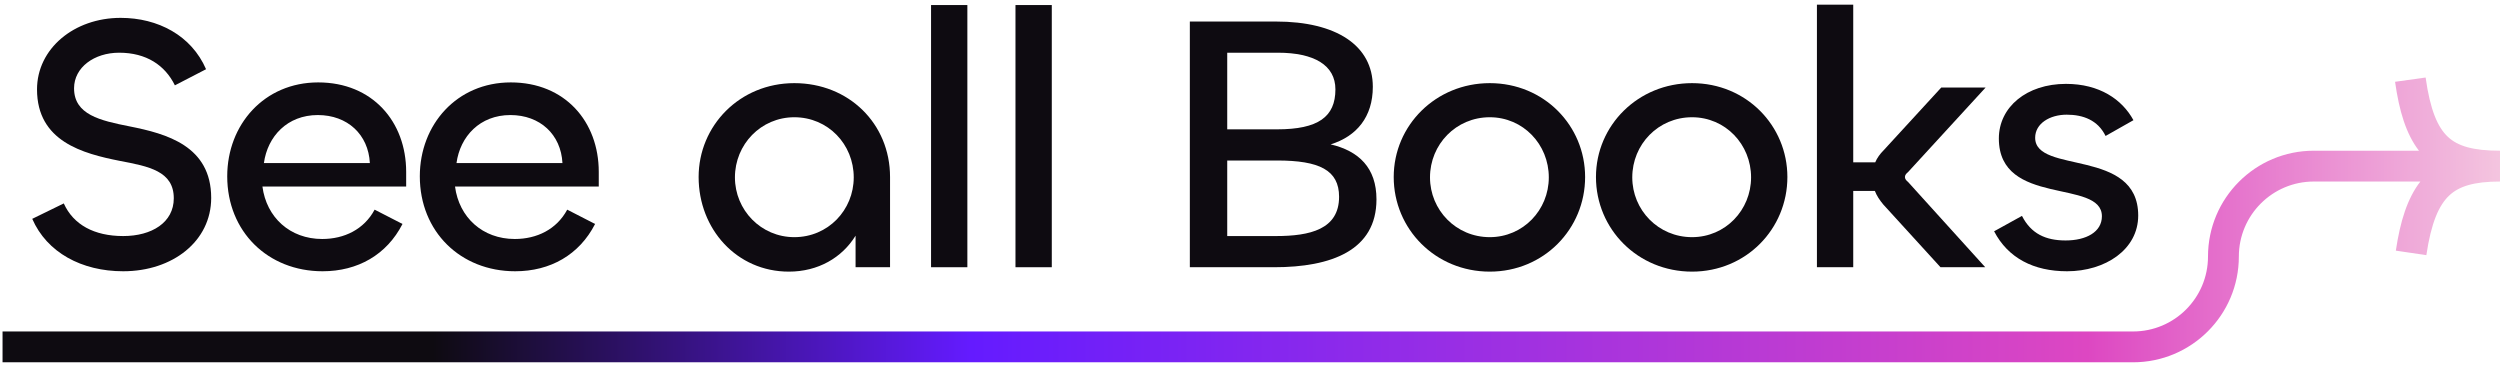 <svg width="109" height="16" viewBox="0 0 109 16" fill="none" xmlns="http://www.w3.org/2000/svg">
<path d="M90.124 11.827C88.669 11.827 87.55 11.252 86.943 10.084L88.158 9.413C88.557 10.196 89.197 10.484 90.06 10.484C90.956 10.484 91.643 10.116 91.643 9.429C91.643 7.782 87.15 9.029 87.15 6.039C87.15 4.664 88.366 3.657 90.076 3.657C91.531 3.657 92.522 4.329 93.018 5.24L91.803 5.928C91.467 5.24 90.828 5 90.108 5C89.373 5 88.733 5.384 88.733 6.007C88.733 7.606 93.226 6.439 93.226 9.397C93.226 10.884 91.787 11.827 90.124 11.827Z" fill="#0E0B11"/>
<path d="M80.801 11.651H79.218V0.204H80.801V7.078H81.76C81.84 6.887 81.968 6.711 82.128 6.551L84.638 3.817H86.572L83.199 7.494C83.103 7.574 83.055 7.638 83.055 7.718C83.055 7.798 83.103 7.862 83.199 7.942L86.556 11.651H84.606L82.112 8.917C81.952 8.725 81.824 8.533 81.744 8.325H80.801V11.651Z" fill="#0E0B11"/>
<path d="M73.773 11.843C71.407 11.843 69.584 9.988 69.584 7.718C69.584 5.464 71.423 3.625 73.773 3.625C76.139 3.625 77.93 5.48 77.93 7.718C77.93 9.988 76.123 11.843 73.773 11.843ZM73.773 10.34C75.228 10.34 76.347 9.157 76.347 7.734C76.347 6.295 75.228 5.112 73.773 5.112C72.302 5.112 71.167 6.295 71.167 7.734C71.167 9.157 72.302 10.34 73.773 10.34Z" fill="#0E0B11"/>
<path d="M64.954 11.843C62.588 11.843 60.766 9.988 60.766 7.718C60.766 5.464 62.604 3.625 64.954 3.625C67.321 3.625 69.111 5.48 69.111 7.718C69.111 9.988 67.305 11.843 64.954 11.843ZM64.954 10.34C66.409 10.34 67.528 9.157 67.528 7.734C67.528 6.295 66.409 5.112 64.954 5.112C63.484 5.112 62.348 6.295 62.348 7.734C62.348 9.157 63.484 10.34 64.954 10.34Z" fill="#0E0B11"/>
<path d="M55.554 11.651H51.877V0.939H55.634C58.256 0.939 59.855 1.978 59.855 3.785C59.855 5.096 59.151 5.943 58.016 6.295C59.247 6.583 60.014 7.318 60.014 8.693C60.014 10.915 58.048 11.651 55.554 11.651ZM53.507 2.298V5.639H55.682C57.472 5.639 58.224 5.096 58.224 3.897C58.224 2.842 57.297 2.298 55.714 2.298H53.507ZM53.507 6.998V10.292H55.634C57.105 10.292 58.384 10.004 58.384 8.581C58.384 7.414 57.52 6.998 55.682 6.998H53.507Z" fill="#0E0B11"/>
<path d="M44.275 0.22H45.858V11.651H44.275V0.22Z" fill="#0E0B11"/>
<path d="M40.594 0.22H42.177V11.651H40.594V0.22Z" fill="#0E0B11"/>
<path d="M34.394 11.843C32.123 11.843 30.46 9.988 30.46 7.718C30.46 5.48 32.251 3.625 34.633 3.625C36.999 3.625 38.806 5.384 38.806 7.718V11.651H37.303V10.276C36.712 11.235 35.672 11.843 34.394 11.843ZM34.633 10.34C36.104 10.34 37.223 9.157 37.223 7.734C37.223 6.295 36.104 5.112 34.633 5.112C33.178 5.112 32.043 6.295 32.043 7.734C32.043 9.157 33.178 10.34 34.633 10.34Z" fill="#0E0B11"/>
<path d="M22.461 11.827C20.079 11.827 18.304 10.1 18.304 7.686C18.304 5.432 19.919 3.593 22.269 3.593C24.635 3.593 26.106 5.304 26.106 7.494V8.134H19.839C20.015 9.477 21.038 10.42 22.445 10.42C23.404 10.42 24.268 10.004 24.731 9.141L25.946 9.765C25.259 11.108 23.996 11.827 22.461 11.827ZM19.903 7.111H24.523C24.459 5.864 23.548 5.016 22.253 5.016C20.926 5.016 20.063 5.943 19.903 7.111Z" fill="#0E0B11"/>
<path d="M14.064 11.827C11.682 11.827 9.907 10.1 9.907 7.686C9.907 5.432 11.522 3.593 13.872 3.593C16.238 3.593 17.709 5.304 17.709 7.494V8.134H11.442C11.618 9.477 12.641 10.42 14.048 10.42C15.007 10.42 15.871 10.004 16.334 9.141L17.549 9.765C16.862 11.108 15.599 11.827 14.064 11.827ZM11.506 7.111H16.126C16.062 5.864 15.151 5.016 13.856 5.016C12.529 5.016 11.666 5.943 11.506 7.111Z" fill="#0E0B11"/>
<path d="M5.371 11.827C3.564 11.827 2.046 11.012 1.406 9.541L2.781 8.869C3.197 9.796 4.108 10.292 5.371 10.292C6.618 10.292 7.577 9.701 7.577 8.645C7.577 7.462 6.49 7.254 5.227 7.015C3.612 6.695 1.614 6.167 1.614 3.897C1.614 2.122 3.229 0.779 5.259 0.779C6.89 0.779 8.345 1.547 8.984 3.018L7.625 3.721C7.194 2.842 6.378 2.298 5.195 2.298C4.108 2.298 3.229 2.938 3.229 3.849C3.229 5 4.364 5.256 5.659 5.512C7.258 5.831 9.208 6.359 9.208 8.629C9.208 10.516 7.529 11.827 5.371 11.827Z" fill="#0E0B11"/>
<path fill-rule="evenodd" clip-rule="evenodd" d="M0.111 14.452L93.001 14.452C94.806 14.452 96.269 12.988 96.269 11.184C96.269 8.636 98.334 6.571 100.882 6.571L105.467 6.571C104.904 5.843 104.603 4.835 104.425 3.566L105.757 3.38C105.957 4.811 106.289 5.557 106.73 5.968C107.156 6.367 107.815 6.571 109 6.571L109 7.915C107.856 7.915 107.208 8.124 106.781 8.529C106.337 8.951 105.999 9.707 105.789 11.125L104.459 10.928C104.647 9.656 104.96 8.645 105.529 7.915L100.882 7.915C99.077 7.915 97.614 9.379 97.614 11.184C97.614 13.731 95.549 15.796 93.001 15.796L0.111 15.796L0.111 14.452Z" fill="url(#paint0_linear_127_1162)"/>
<defs>
<linearGradient id="paint0_linear_127_1162" x1="109.014" y1="15.857" x2="18.875" y2="15.857" gradientUnits="userSpaceOnUse">
<stop stop-color="#F4C5DF"/>
<stop offset="0.2" stop-color="#DD47C2"/>
<stop offset="0.74" stop-color="#641BFF"/>
<stop offset="1" stop-color="#0E0B11"/>
</linearGradient>
</defs>
</svg>
